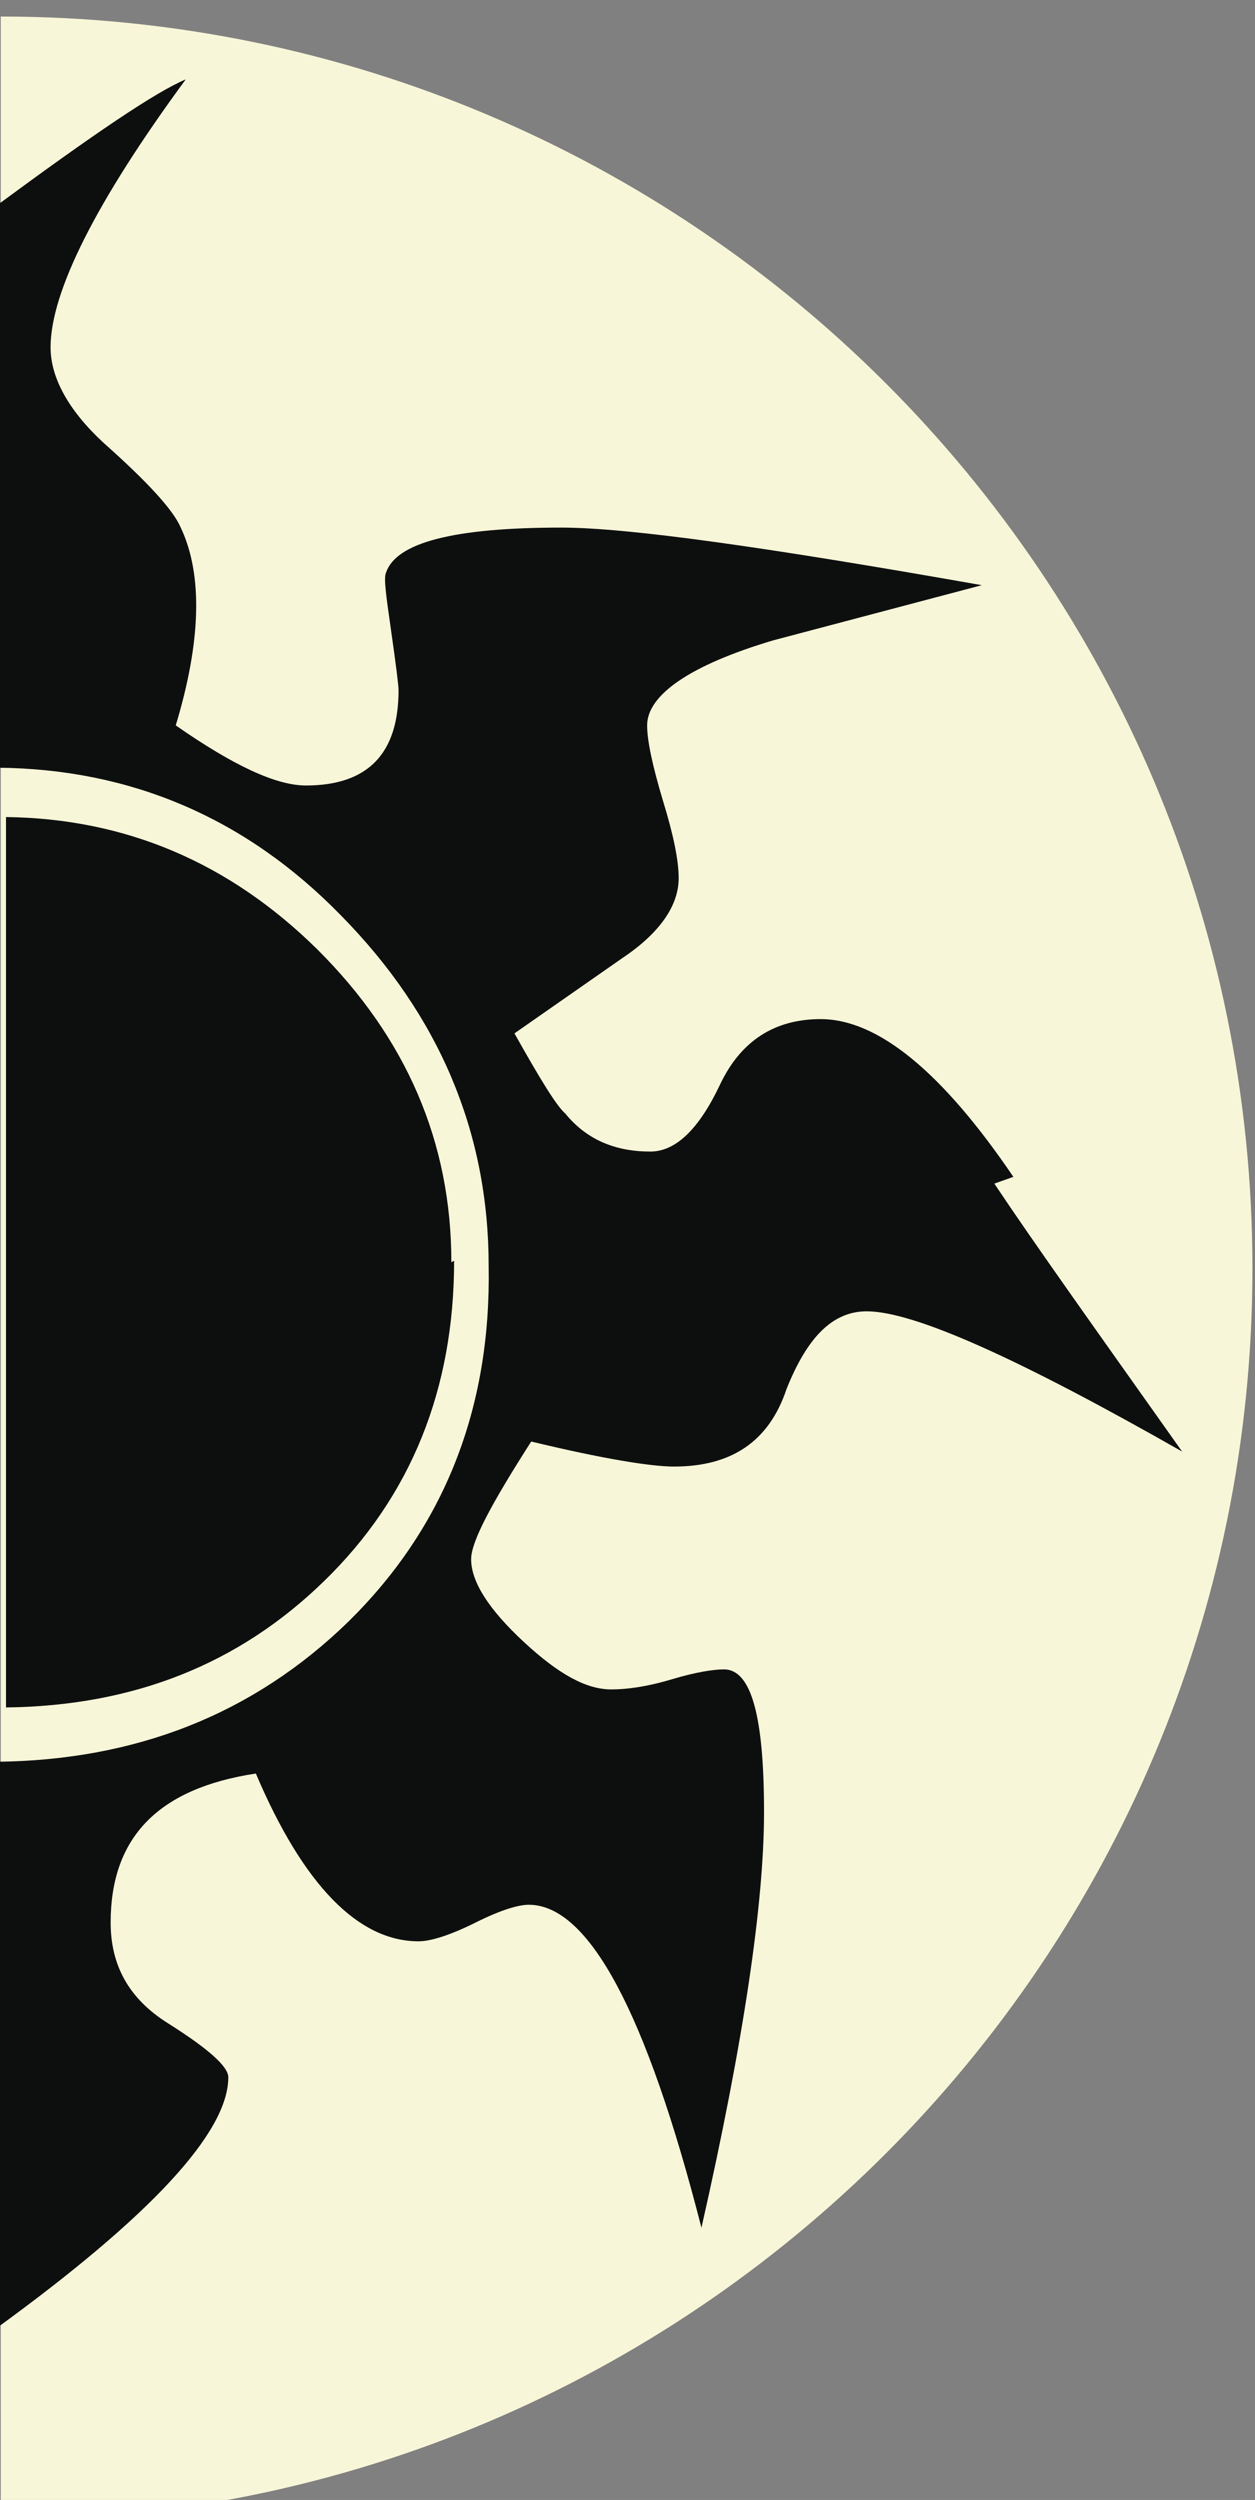 <?xml version="1.0" encoding="UTF-8" standalone="no"?>
<svg
   xmlns:dc="http://purl.org/dc/elements/1.1/"
   xmlns:cc="http://creativecommons.org/ns#"
   xmlns:rdf="http://www.w3.org/1999/02/22-rdf-syntax-ns#"
   xmlns:svg="http://www.w3.org/2000/svg"
   xmlns="http://www.w3.org/2000/svg"
   xmlns:xlink="http://www.w3.org/1999/xlink"
   id="svg8"
   version="1.1"
   viewBox="0 0 13.285 26.458"
   height="26.458mm"
   width="13.285mm">
  <rect x="0" y="0" width="13.285" height="26.458" fill="#808080" stroke="none"/>
  <defs
     id="defs2">
    <linearGradient
       gradientUnits="userSpaceOnUse"
       xlink:href="#a"
       gradientTransform="matrix(1.473,0,0,1.579,-1202.808,-227.626)"
       y2="-43.95"
       y1="-43.95"
       x2="701.51"
       x1="633.63"
       id="b" />
    <linearGradient
       id="a">
      <stop
         id="stop4"
         stop-color="red"
         offset="0" />
      <stop
         id="stop6"
         stop-color="#ff0"
         offset=".2" />
      <stop
         id="stop8"
         stop-color="#0f0"
         offset=".4" />
      <stop
         id="stop10"
         stop-color="#0ff"
         offset=".6" />
      <stop
         id="stop12"
         stop-color="#00f"
         offset=".8" />
      <stop
         id="stop14"
         stop-color="#f0f"
         offset="1" />
    </linearGradient>
  </defs>
  <g
     transform="translate(-94.549,-118)"
     id="layer1">
    <g
       id="g366"
       transform="matrix(0.265,0,0,0.265,124.767,6.875)">
      <path
         style="fill:#f8f6d8"
         id="path360"
         d="m -114,420 v 100 c 27.6,0 50,-22.4 50,-50 0,-27.62 -22.4,-50 -50,-50 z" />
      <path
         style="fill:#0d0f0f"
         id="path362"
         d="m -96,469.75 c 0,-4.8 -1.8,-8.96 -5.36,-12.5 -3.52,-3.47 -7.66,-5.22 -12.43,-5.28 v 35.56 c 5.1,-0.06 9.3,-1.73 12.7,-5.04 3.5,-3.4 5.2,-7.7 5.2,-12.8 z" />
      <path
         style="fill:#0d0f0f"
         id="path364"
         d="m -73.55,466.34 c -2.85,-4.2 -5.42,-6.3 -7.7,-6.3 -1.84,0 -3.2,0.87 -4.03,2.64 -0.84,1.77 -1.77,2.65 -2.77,2.65 -1.44,0 -2.57,-0.5 -3.4,-1.52 -0.35,-0.3 -1.02,-1.4 -2.03,-3.2 l 4.3,-3 c 1.5,-1 2.26,-2.1 2.26,-3.2 0,-0.7 -0.2,-1.7 -0.63,-3.1 -0.42,-1.4 -0.63,-2.4 -0.63,-3 0,-1.2 1.68,-2.4 5.05,-3.4 l 8.32,-2.2 c -8.5,-1.5 -14.1,-2.3 -16.8,-2.3 -4.3,0 -6.6,0.6 -7,1.8 -0.1,0.2 0,0.9 0.2,2.3 0.2,1.4 0.3,2.2 0.3,2.4 0,2.5 -1.2,3.8 -3.7,3.8 -1.2,0 -2.9,-0.8 -5.2,-2.4 1,-3.3 1.1,-6 0.2,-7.9 -0.3,-0.7 -1.3,-1.8 -3.1,-3.4 -1.4,-1.3 -2.1,-2.6 -2.1,-3.8 0,-2.2 1.8,-5.8 5.4,-10.7 -1.2,0.5 -3.7,2.2 -7.5,5 V 450 c 5.3,0.05 9.9,2 13.7,5.9 3.9,3.96 5.9,8.63 5.9,14 0.1,5.73 -1.8,10.46 -5.6,14.2 -3.8,3.7 -8.5,5.55 -14.1,5.6 v 22.65 c 6.2,-4.5 9.3,-7.85 9.3,-10.05 0,-0.43 -0.8,-1.14 -2.4,-2.15 -1.6,-1 -2.3,-2.35 -2.3,-4.03 0,-3.4 1.9,-5.36 5.8,-5.95 1.9,4.47 4.1,6.7 6.5,6.7 0.5,0 1.3,-0.26 2.3,-0.76 1,-0.5 1.7,-0.7 2.1,-0.7 2.4,0 4.7,4.3 6.9,12.9 1.7,-7.5 2.5,-13 2.5,-16.6 0,-3.8 -0.5,-5.7 -1.6,-5.7 -0.4,0 -1.1,0.1 -2.1,0.4 -1,0.3 -1.8,0.4 -2.4,0.4 -1,0 -2.1,-0.6 -3.5,-1.9 -1.4,-1.3 -2.1,-2.4 -2.1,-3.3 0,-0.7 0.8,-2.2 2.4,-4.7 2.9,0.7 4.8,1 5.7,1 2.3,0 3.8,-1 4.5,-3.1 0.8,-2 1.8,-3.1 3.2,-3.1 1.9,0 6.1,1.9 12.6,5.6 -3.4,-4.8 -5.9,-8.3 -7.5,-10.7 z" />
    </g>
  </g>
</svg>
